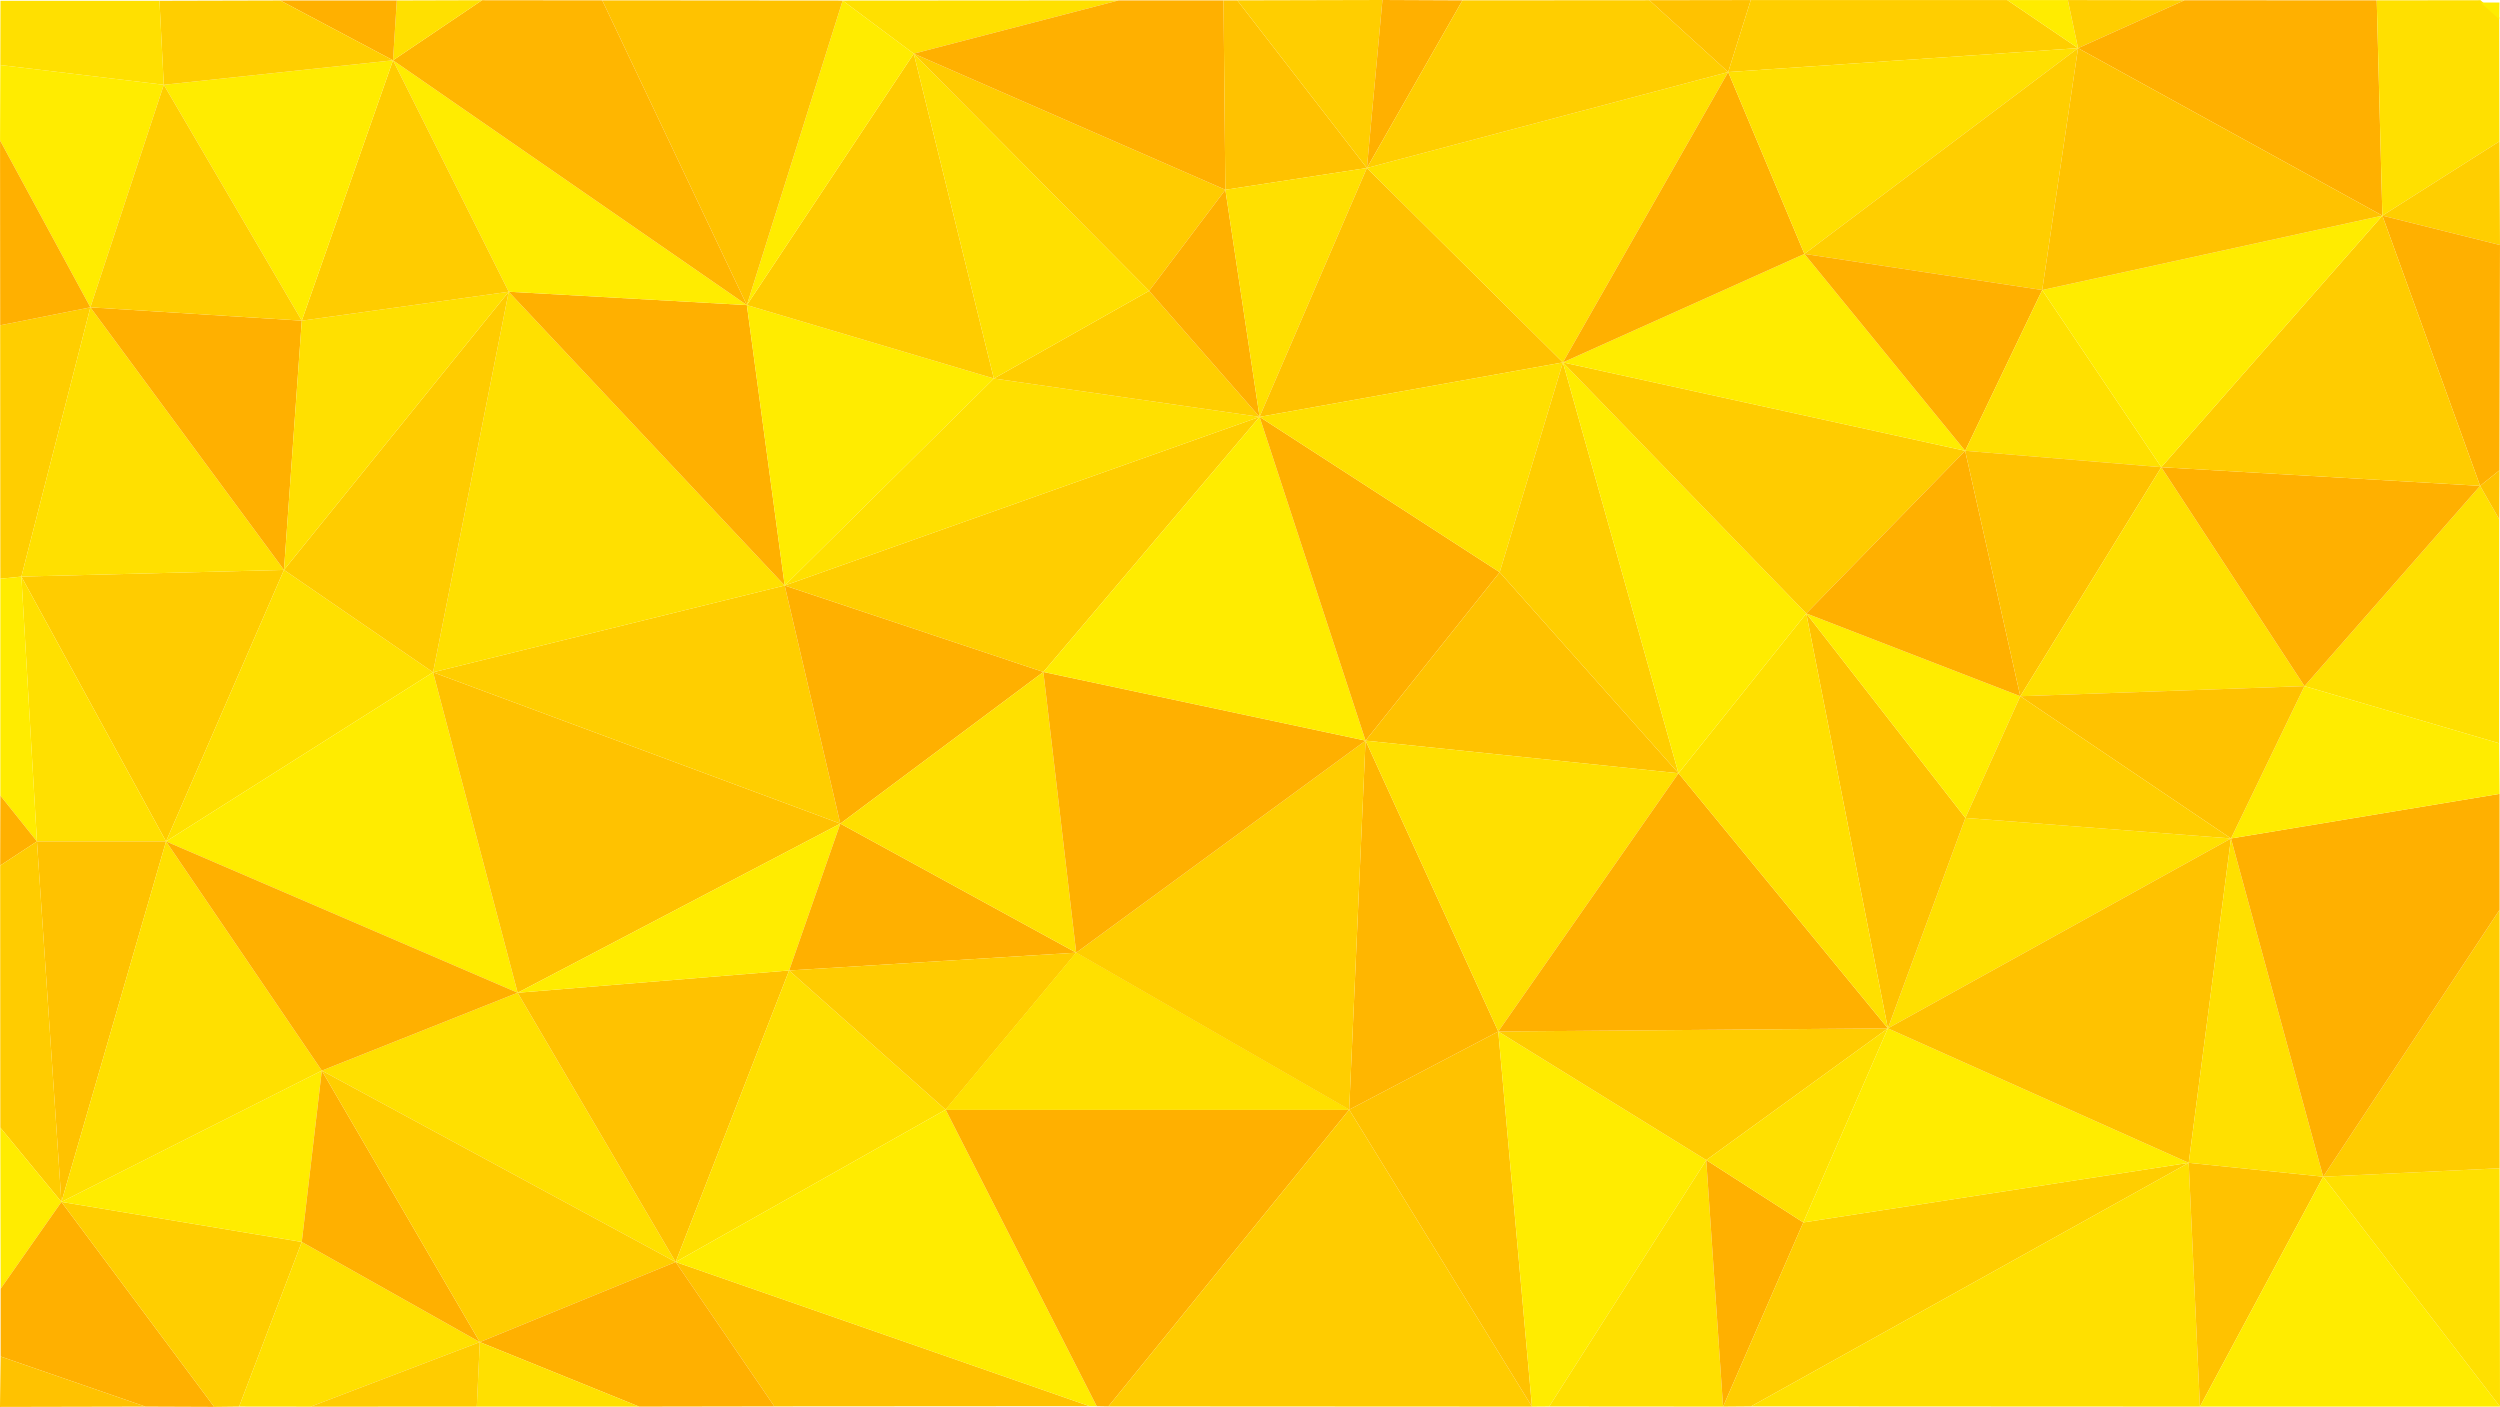 <svg id="Ebene_1" data-name="Ebene 1" xmlns="http://www.w3.org/2000/svg" viewBox="0 0 1093.11 615.16"><defs><style>.cls-1{fill:#ffec00;}.cls-2{fill:#ffce00;}.cls-3{fill:#fc0;}.cls-4{fill:#ffe000;}.cls-5{fill:#ffb000;}.cls-6{fill:#ffc200;}.cls-7{fill:#ffb600;}.cls-8{fill:none;}</style></defs><polygon class="cls-1" points="0.02 61.42 0.15 28.44 71.62 37.07 39.52 134.38 0.02 61.42"/><polygon class="cls-2" points="9.35 252.11 39.52 134.38 0.08 142.23 0.15 253.04 9.35 252.11"/><polygon class="cls-3" points="72.6 367.9 124.17 249.19 9.35 252.11 72.6 367.9"/><polygon class="cls-4" points="39.52 134.38 124.17 249.19 9.35 252.11 39.52 134.38"/><polygon class="cls-5" points="131.95 140.21 124.17 249.19 39.52 134.38 131.95 140.21"/><polygon class="cls-4" points="189.36 293.95 124.17 249.19 72.6 367.9 189.36 293.95"/><polygon class="cls-1" points="226.34 434.07 189.36 293.95 72.6 367.9 226.34 434.07"/><polygon class="cls-6" points="367.42 360.12 189.36 293.95 226.34 434.07 367.42 360.12"/><polygon class="cls-2" points="343.1 256.01 367.42 360.12 189.36 293.95 343.1 256.01"/><polygon class="cls-4" points="222.44 127.56 343.1 256.01 189.36 293.95 222.44 127.56"/><polygon class="cls-3" points="124.17 249.19 222.44 127.56 189.36 293.95 124.17 249.19"/><polygon class="cls-4" points="131.95 140.21 222.44 127.56 124.17 249.19 131.95 140.21"/><polygon class="cls-5" points="326.56 133.4 343.1 256.01 222.44 127.56 326.56 133.4"/><polygon class="cls-1" points="171.84 26.37 326.56 133.4 222.44 127.56 171.84 26.37"/><polygon class="cls-3" points="131.95 140.21 171.84 26.37 222.44 127.56 131.95 140.21"/><polygon class="cls-1" points="71.62 37.07 171.84 26.37 131.95 140.21 71.62 37.07"/><polygon class="cls-1" points="434.56 165.51 326.56 133.4 343.1 256.01 434.56 165.51"/><polygon class="cls-3" points="399.54 23.45 434.56 165.51 326.56 133.4 399.54 23.45"/><polygon class="cls-1" points="368.45 0.25 326.56 133.4 399.54 23.45 368.45 0.25"/><polygon class="cls-4" points="489.12 0.16 399.54 23.45 368.45 0.25 489.12 0.16"/><polygon class="cls-6" points="263.33 0.16 368.45 0.25 326.56 133.4 263.33 0.16"/><polygon class="cls-7" points="210.77 0.1 263.33 0.16 326.56 133.4 171.84 26.37 210.77 0.1"/><polygon class="cls-4" points="173.5 0.21 210.77 0.1 171.84 26.37 173.5 0.21"/><polygon class="cls-5" points="122.53 0.21 171.84 26.37 173.5 0.21 122.53 0.21"/><polygon class="cls-2" points="69.73 0.35 71.62 37.07 171.84 26.37 122.53 0.21 69.73 0.35"/><polygon class="cls-4" points="0.22 0.36 0.15 28.44 71.62 37.07 69.73 0.35 0.22 0.36"/><polygon class="cls-5" points="0.08 142.23 0.02 61.42 39.52 134.38 0.08 142.23"/><polygon class="cls-4" points="16.16 367.9 72.6 367.9 9.35 252.11 16.16 367.9"/><polygon class="cls-1" points="0.15 347.86 16.16 367.9 9.35 252.11 0.15 253.04 0.15 347.86"/><polygon class="cls-6" points="26.86 525.53 72.6 367.9 16.16 367.9 26.86 525.53"/><polygon class="cls-5" points="0.08 378.45 16.16 367.9 0.15 347.86 0.08 378.45"/><polygon class="cls-3" points="0.14 493.04 26.86 525.53 16.16 367.9 0.08 378.45 0.14 493.04"/><polygon class="cls-1" points="0.28 563.49 26.86 525.53 0.14 493.04 0.28 563.49"/><polygon class="cls-5" points="0.28 593.13 63.53 615.02 93.64 615.14 26.86 525.53 0.28 563.49 0.28 593.13"/><polygon class="cls-6" points="0 615.16 63.53 615.02 0.28 593.13 0 615.16"/><polygon class="cls-2" points="131.95 543.04 26.86 525.53 93.64 615.14 104.55 615.01 131.95 543.04"/><polygon class="cls-4" points="209.79 586.83 131.95 543.04 104.55 615.01 135.84 615.05 209.79 586.83"/><polygon class="cls-8" points="208.48 615.03 209.79 586.83 135.84 615.05 208.48 615.03"/><polygon class="cls-8" points="279.45 615.03 209.79 586.83 208.48 615.03 279.45 615.03"/><polygon class="cls-8" points="295.42 551.8 140.71 468.12 209.79 586.83 295.42 551.8"/><polygon class="cls-4" points="226.34 434.07 295.42 551.8 140.71 468.12 226.34 434.07"/><polygon class="cls-6" points="345.04 424.33 295.42 551.8 226.34 434.07 345.04 424.33"/><polygon class="cls-1" points="367.42 360.12 345.04 424.33 226.34 434.07 367.42 360.12"/><polygon class="cls-5" points="470.57 416.55 345.04 424.33 367.42 360.12 470.57 416.55"/><polygon class="cls-1" points="26.86 525.53 140.71 468.12 131.95 543.04 26.86 525.53"/><polygon class="cls-4" points="72.6 367.9 140.71 468.12 26.86 525.53 72.6 367.9"/><polygon class="cls-5" points="72.6 367.9 226.34 434.07 140.71 468.12 72.6 367.9"/><polygon class="cls-5" points="209.79 586.83 140.71 468.12 131.95 543.04 209.79 586.83"/><polygon class="cls-2" points="295.42 551.8 140.71 468.12 209.79 586.83 295.42 551.8"/><polygon class="cls-6" points="476.39 614.84 295.42 551.8 338.58 614.93 476.39 614.84"/><polygon class="cls-2" points="131.95 140.21 71.62 37.07 39.52 134.38 131.95 140.21"/><polygon class="cls-5" points="209.79 586.83 279.45 615.03 338.58 614.93 295.42 551.8 209.79 586.83"/><polygon class="cls-4" points="208.48 615.03 279.45 615.03 209.79 586.83 208.48 615.03"/><polygon class="cls-3" points="135.84 615.05 209.79 586.83 208.48 615.03 135.84 615.05"/><polygon class="cls-4" points="295.42 551.8 413.47 485.19 345.04 424.33 295.42 551.8"/><polygon class="cls-3" points="470.57 416.55 413.47 485.19 345.04 424.33 470.57 416.55"/><polygon class="cls-1" points="479.52 614.84 413.47 485.19 295.42 551.8 476.39 614.84 479.52 614.84"/><polygon class="cls-5" points="484.65 614.93 589.93 485.19 413.47 485.19 479.52 614.84 484.65 614.93"/><polygon class="cls-4" points="470.57 416.55 589.93 485.19 413.47 485.19 470.57 416.55"/><polygon class="cls-3" points="669.84 615.03 589.93 485.19 484.65 614.93 669.84 615.03"/><polygon class="cls-6" points="655.11 451.01 669.84 615.03 589.93 485.19 655.11 451.01"/><polygon class="cls-7" points="597.08 323.84 655.11 451.01 589.93 485.19 597.08 323.84"/><polygon class="cls-4" points="470.57 416.55 589.93 485.19 413.47 485.19 470.57 416.55"/><polygon class="cls-2" points="597.08 323.84 589.93 485.19 470.57 416.55 597.08 323.84"/><polygon class="cls-5" points="456.21 293.81 367.42 360.12 343.1 256.01 456.21 293.81"/><polygon class="cls-4" points="470.57 416.55 456.21 293.81 367.42 360.12 470.57 416.55"/><polygon class="cls-5" points="597.08 323.84 456.21 293.81 470.57 416.55 597.08 323.84"/><polygon class="cls-2" points="550.74 182.27 456.21 293.81 343.1 256.01 550.74 182.27"/><polygon class="cls-4" points="434.56 165.51 550.74 182.27 343.1 256.01 434.56 165.51"/><polygon class="cls-2" points="502.45 127.18 550.74 182.27 434.56 165.51 502.45 127.18"/><polygon class="cls-4" points="399.54 23.45 502.45 127.18 434.56 165.51 399.54 23.45"/><polygon class="cls-3" points="535.78 82.97 502.45 127.18 399.54 23.45 535.78 82.97"/><polygon class="cls-5" points="534.98 0.16 535.78 82.97 399.54 23.45 489.12 0.16 534.98 0.16"/><polygon class="cls-6" points="597.67 73.45 535.78 82.97 534.98 0.16 540.99 0.16 597.67 73.45"/><polygon class="cls-5" points="550.74 182.27 535.78 82.97 502.45 127.18 550.74 182.27"/><polygon class="cls-4" points="597.67 73.45 550.74 182.27 535.78 82.97 597.67 73.45"/><polygon class="cls-2" points="604.47 0 597.67 73.45 540.99 0.16 604.47 0"/><polygon class="cls-6" points="550.74 182.27 683.37 158.46 597.67 73.45 550.74 182.27"/><polygon class="cls-1" points="597.08 323.84 550.74 182.27 456.21 293.81 597.08 323.84"/><polygon class="cls-5" points="655.73 250.21 550.74 182.27 597.08 323.84 655.73 250.21"/><polygon class="cls-6" points="733.92 338.1 655.73 250.21 597.08 323.84 733.92 338.1"/><polygon class="cls-4" points="655.11 451.01 733.92 338.1 597.08 323.84 655.11 451.01"/><polygon class="cls-1" points="669.84 615.03 655.11 451.01 746.05 507.23 677.38 614.97 669.84 615.03"/><polygon class="cls-4" points="753.4 615.03 746.05 507.23 677.38 614.97 753.4 615.03"/><polygon class="cls-5" points="788.48 534.5 753.4 615.03 746.05 507.23 788.48 534.5"/><polygon class="cls-3" points="825.46 449.64 655.11 451.01 746.05 507.23 825.46 449.64"/><polygon class="cls-5" points="733.92 338.1 825.46 449.64 655.11 451.01 733.92 338.1"/><polygon class="cls-4" points="788.48 534.5 825.46 449.64 746.05 507.23 788.48 534.5"/><polygon class="cls-2" points="957 508.44 788.48 534.5 753.4 615.03 765.61 614.93 957 508.44"/><polygon class="cls-4" points="961.91 615.03 957 508.44 765.61 614.93 961.91 615.03"/><polygon class="cls-6" points="1015.8 514.5 957 508.44 961.91 615.03 1015.8 514.5"/><polygon class="cls-1" points="1093.11 615.03 1015.8 514.5 961.91 615.03 1093.11 615.03"/><polygon class="cls-4" points="1092.93 510.82 1015.8 514.5 1093.11 615.03 1092.93 510.82"/><polygon class="cls-3" points="1092.93 397.79 1015.8 514.5 1092.93 510.82 1092.93 397.79"/><polygon class="cls-1" points="957 508.44 825.46 449.64 788.48 534.5 957 508.44"/><polygon class="cls-4" points="975.48 366.61 825.46 449.64 859.36 357.64 975.48 366.61"/><polygon class="cls-6" points="957 508.44 975.48 366.61 825.46 449.64 957 508.44"/><polygon class="cls-4" points="1015.8 514.5 975.48 366.61 957 508.44 1015.8 514.5"/><polygon class="cls-5" points="1092.93 347.11 975.48 366.61 1015.8 514.5 1092.93 397.79 1092.93 347.11"/><polygon class="cls-4" points="683.37 158.46 655.73 250.21 550.74 182.27 683.37 158.46"/><polygon class="cls-4" points="755.64 31.5 683.37 158.46 597.67 73.45 755.64 31.5"/><polygon class="cls-5" points="604.47 0 639.44 0.16 597.67 73.45 604.47 0"/><polygon class="cls-2" points="721.18 0.1 755.64 31.5 597.67 73.45 639.44 0.16 721.18 0.1"/><polygon class="cls-6" points="765.52 0.03 755.64 31.5 721.18 0.1 765.52 0.03"/><polygon class="cls-2" points="877.65 0.03 908.61 21.05 755.64 31.5 765.52 0.03 877.65 0.03"/><polygon class="cls-1" points="904.15 0.03 908.61 21.05 877.65 0.03 904.15 0.03"/><polygon class="cls-2" points="955.15 0.11 908.61 21.05 904.15 0.03 955.15 0.11"/><polygon class="cls-5" points="1039.21 0.16 1041.68 94.28 908.61 21.05 955.15 0.11 1039.21 0.16"/><polygon class="cls-4" points="1084.6 0.1 1092.76 7.41 1092.86 61.81 1041.68 94.28 1039.21 0.16 1084.6 0.1"/><polygon class="cls-2" points="1093.1 107.14 1041.68 94.28 1092.86 61.81 1093.1 107.14"/><polygon class="cls-5" points="1092.86 205.66 1084.42 212.43 1041.68 94.28 1093.1 107.14 1092.86 205.66"/><polygon class="cls-4" points="1092.73 325 1007.62 300 1084.42 212.43 1092.76 227.03 1092.73 325"/><polygon class="cls-1" points="975.48 366.61 1007.62 300 1092.73 325 1092.93 347.11 975.48 366.61"/><polygon class="cls-6" points="789.79 268.23 859.36 357.64 825.46 449.64 789.79 268.23"/><polygon class="cls-4" points="733.92 338.1 789.79 268.23 825.46 449.64 733.92 338.1"/><polygon class="cls-1" points="859.36 357.64 883.37 304.42 789.79 268.23 859.36 357.64"/><polygon class="cls-2" points="683.37 158.46 733.92 338.1 655.73 250.21 683.37 158.46"/><polygon class="cls-1" points="789.79 268.23 683.37 158.46 733.92 338.1 789.79 268.23"/><polygon class="cls-3" points="789.79 268.23 859.25 197.11 683.37 158.46 789.79 268.23"/><polygon class="cls-5" points="883.37 304.42 859.25 197.11 789.79 268.23 883.37 304.42"/><polygon class="cls-1" points="788.96 111.02 683.37 158.46 859.25 197.11 788.96 111.02"/><polygon class="cls-5" points="755.64 31.5 683.37 158.46 788.96 111.02 755.64 31.5"/><polygon class="cls-4" points="908.61 21.05 755.64 31.5 788.96 111.02 908.61 21.05"/><polygon class="cls-2" points="892.94 126.82 908.61 21.05 788.96 111.02 892.94 126.82"/><polygon class="cls-5" points="859.25 197.11 892.94 126.82 788.96 111.02 859.25 197.11"/><polygon class="cls-4" points="945.02 204.28 892.94 126.82 859.25 197.11 945.02 204.28"/><polygon class="cls-6" points="883.37 304.42 945.02 204.28 859.25 197.11 883.37 304.42"/><polygon class="cls-4" points="1007.62 300 945.02 204.28 883.37 304.42 1007.62 300"/><polygon class="cls-6" points="975.48 366.61 1007.62 300 883.37 304.42 975.48 366.61"/><polygon class="cls-2" points="859.36 357.64 975.48 366.61 883.37 304.42 859.36 357.64"/><polygon class="cls-5" points="945.02 204.28 1084.42 212.43 1007.62 300 945.02 204.28"/><polygon class="cls-3" points="1041.68 94.28 945.02 204.28 1084.42 212.43 1041.68 94.28"/><polygon class="cls-1" points="892.94 126.82 945.02 204.28 1041.68 94.28 892.94 126.82"/><polygon class="cls-6" points="908.61 21.05 1041.68 94.28 892.94 126.82 908.61 21.05"/><polygon class="cls-6" points="1092.76 227.03 1084.42 212.43 1092.86 205.66 1092.76 227.03"/><polygon class="cls-1" points="1092.76 8.41 1084.6 1.1 1092.86 1.1 1092.76 8.41"/></svg>